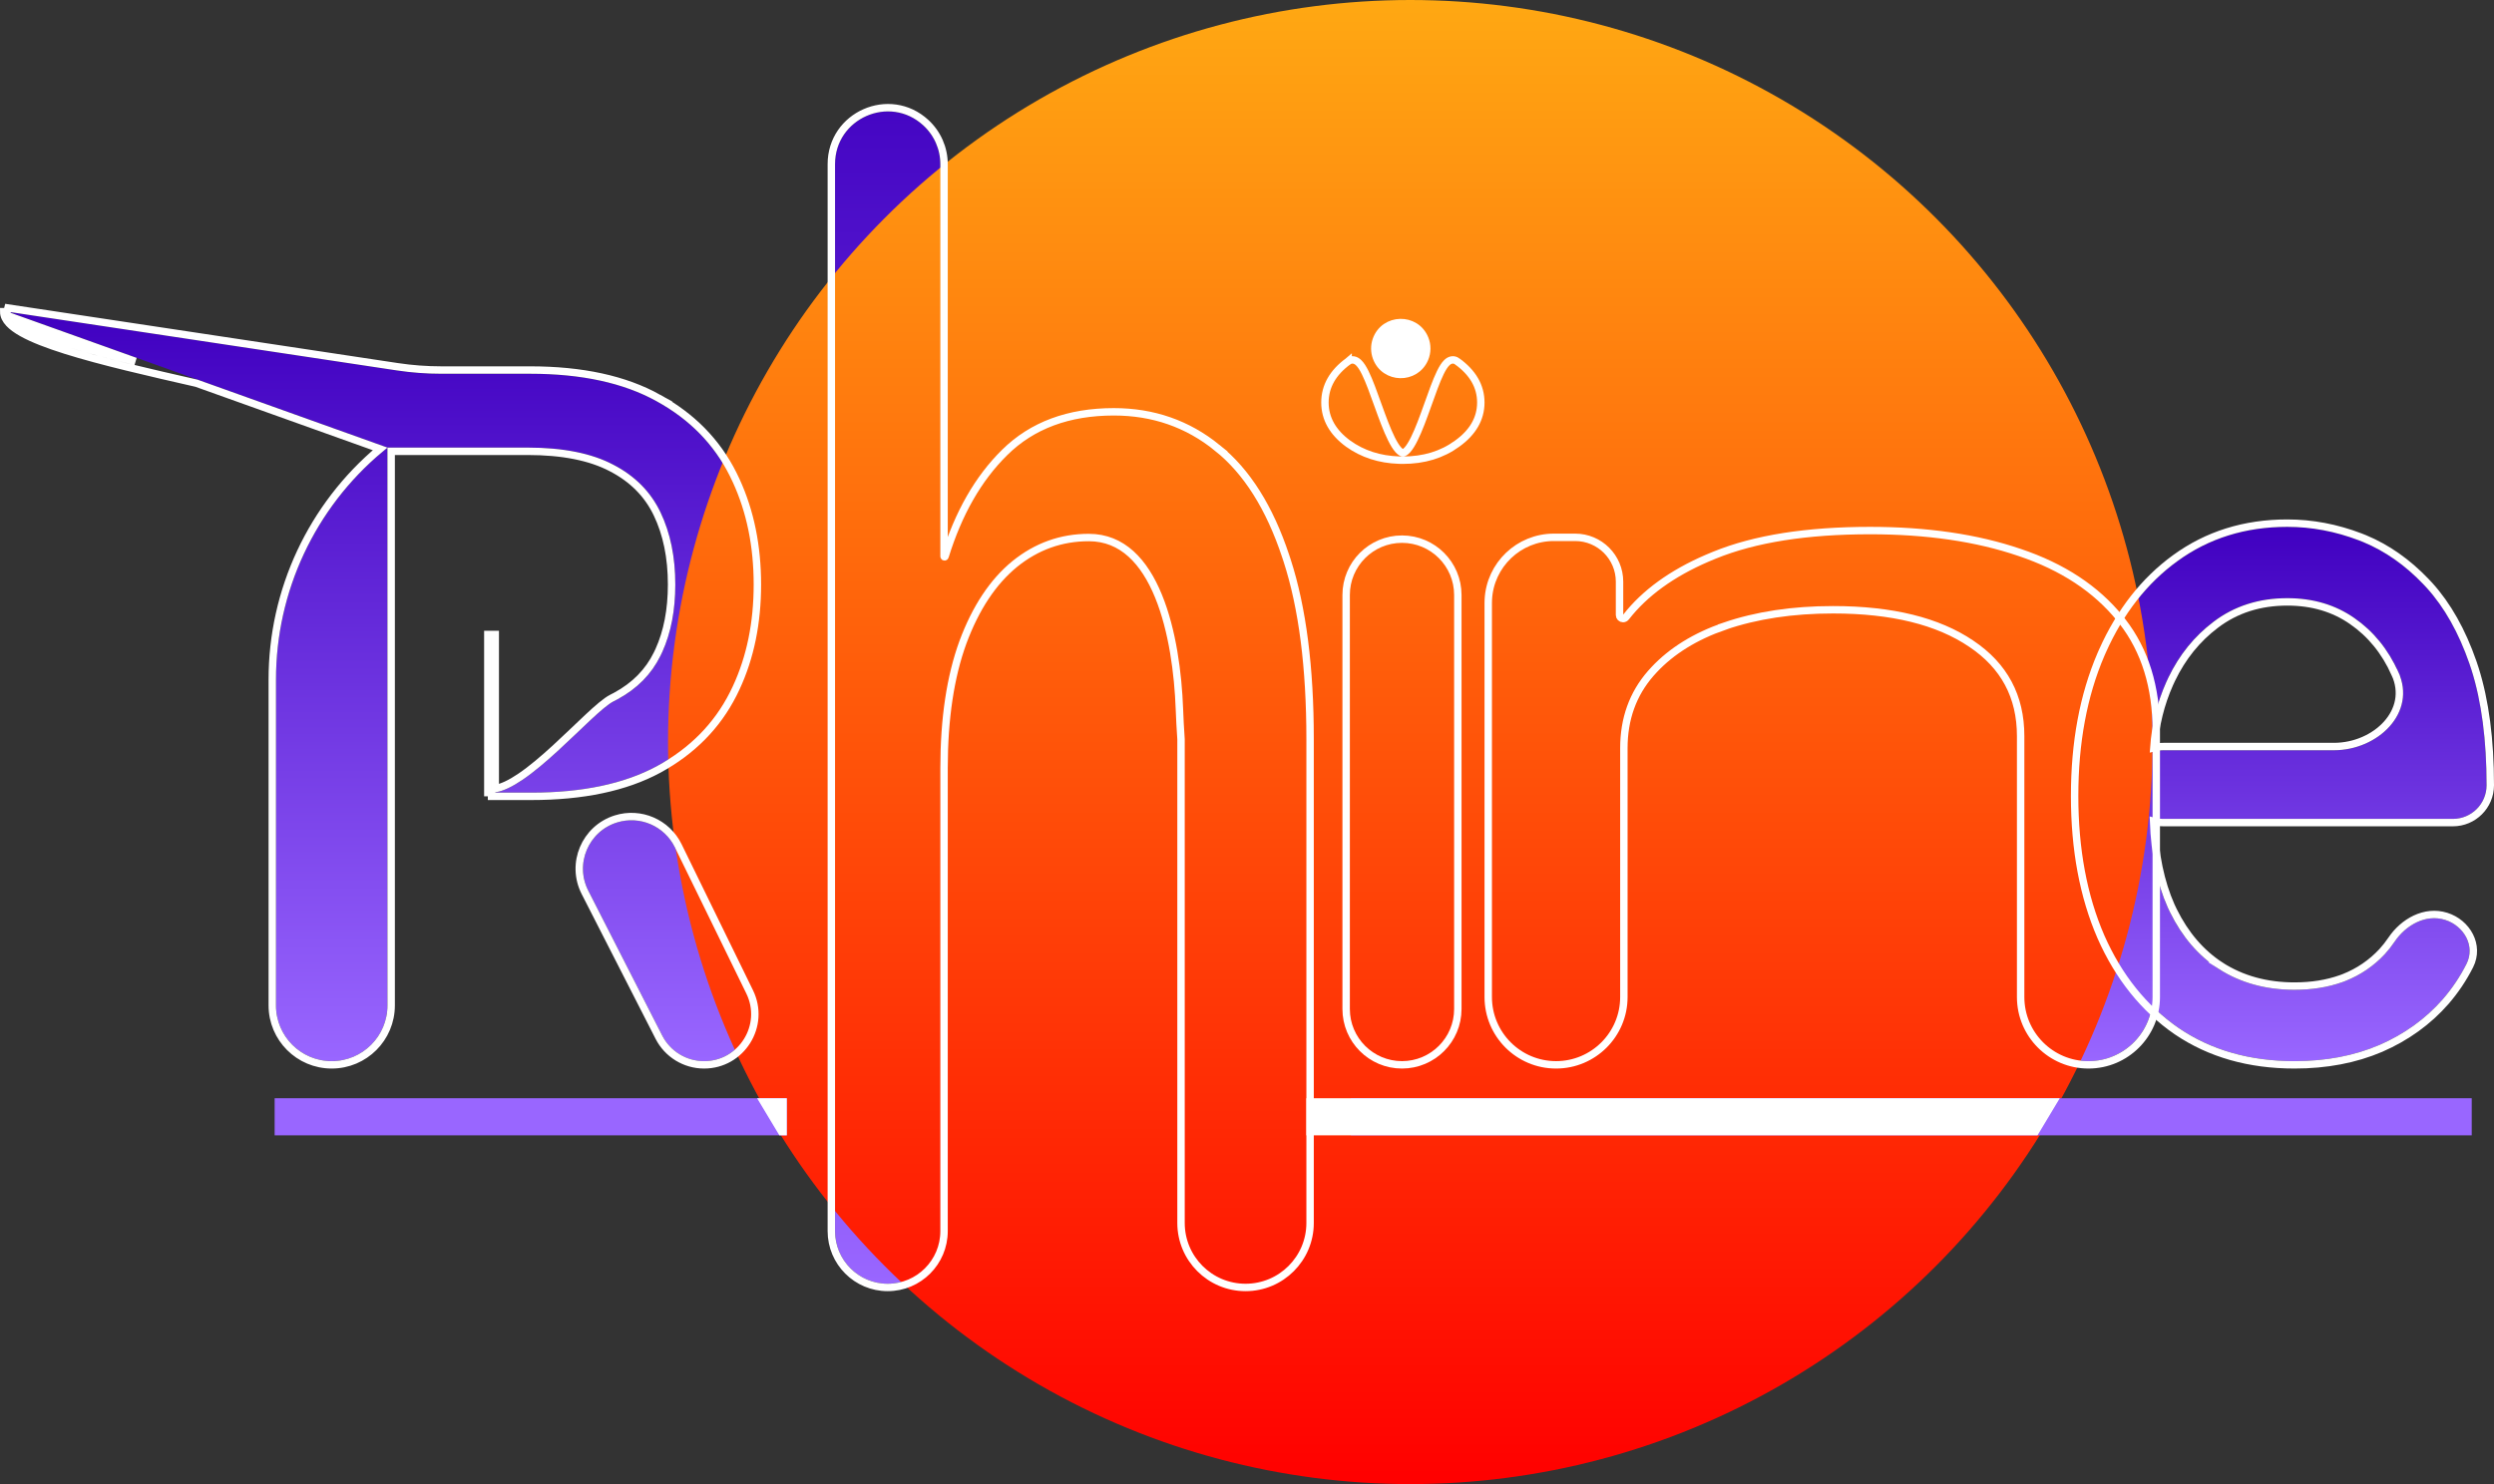 <svg width="336" height="200" viewBox="0 0 336 200" fill="none" xmlns="http://www.w3.org/2000/svg">
<rect x="0" y="0" width="336" height="200" fill="#333333" stroke="none"/>
<path d="M309.127 143C303.107 143 297.913 141.519 293.547 138.557C289.207 135.564 285.858 131.393 283.499 126.043C281.166 120.662 280 114.406 280 107.272C280 100.139 281.166 93.851 283.499 88.411C285.858 82.939 289.14 78.678 293.343 75.625C297.574 72.542 302.51 71 308.151 71C311.405 71 314.619 71.605 317.792 72.814C320.965 74.023 323.854 75.987 326.457 78.708C329.061 81.398 331.135 84.965 332.681 89.408C334.227 93.851 335 99.322 335 105.821V105.821C335 108.325 332.97 110.355 330.466 110.355H291.459C288.905 110.355 286.834 108.285 286.834 105.73V105.73C286.834 103.176 288.905 101.106 291.459 101.106H314.424C320.396 101.106 325.605 96.018 323.121 90.587V90.587C321.738 87.504 319.758 85.07 317.182 83.287C314.633 81.504 311.622 80.612 308.151 80.612C304.327 80.612 301.018 81.67 298.225 83.786C295.459 85.871 293.33 88.592 291.838 91.947C290.346 95.302 289.601 98.899 289.601 102.738V108.904C289.601 114.164 290.414 118.622 292.041 122.28C293.696 125.907 295.987 128.673 298.916 130.577C301.845 132.451 305.249 133.388 309.127 133.388C311.649 133.388 313.928 132.995 315.962 132.209C318.023 131.393 319.799 130.184 321.291 128.582C321.77 128.058 322.214 127.493 322.623 126.887C324.143 124.639 326.82 123.154 329.41 123.965V123.965C331.981 124.769 333.503 127.507 332.288 129.912C331.425 131.62 330.362 133.202 329.101 134.657C326.796 137.287 323.948 139.343 320.558 140.824C317.168 142.275 313.358 143 309.127 143Z" fill="url(#paint0_linear_12_18)"/>
<path d="M218.273 100.838V134.363C218.273 139.133 214.406 143 209.637 143V143C204.867 143 201 139.133 201 134.363V81.256C201 76.648 204.736 72.913 209.344 72.913H212.212C215.236 72.913 217.688 75.364 217.688 78.388V82.89C217.688 83.428 218.123 83.864 218.661 83.864V83.864C218.969 83.864 219.258 83.717 219.448 83.473C222.083 80.095 225.985 77.366 231.155 75.285C236.522 73.095 243.451 72 251.941 72C259.553 72 266.213 72.973 271.922 74.92C277.631 76.837 282.071 79.757 285.243 83.681C288.414 87.575 290 92.503 290 98.465V134.363C290 139.133 286.133 143 281.363 143V143C276.594 143 272.727 139.133 272.727 134.363V99.195C272.727 93.689 270.434 89.4 265.847 86.328C261.26 83.225 254.966 81.674 246.964 81.674C241.45 81.674 236.522 82.419 232.179 83.909C227.885 85.4 224.494 87.575 222.006 90.434C219.517 93.294 218.273 96.762 218.273 100.838Z" fill="url(#paint1_linear_12_18)"/>
<path d="M188.881 143C185.002 143 181.857 139.855 181.857 135.976V80.181C181.857 76.302 185.002 73.157 188.881 73.157V73.157C192.76 73.157 195.905 76.302 195.905 80.181V135.976C195.905 139.855 192.76 143 188.881 143V143ZM189 61.516C186.262 61.516 183.901 60.804 181.917 59.379C179.972 57.955 179 56.242 179 54.241C179 52.24 179.972 50.528 181.917 49.103C183.901 47.678 186.262 61.516 189 61.516C191.738 61.516 194.079 47.678 196.024 49.103C198.008 50.528 199 52.24 199 54.241C199 56.242 198.008 57.955 196.024 59.379C194.079 60.804 191.738 61.516 189 61.516Z" fill="url(#paint2_linear_12_18)"/>
<path d="M185.434 48.179C185.154 47.417 185.147 46.58 185.415 45.814C186.483 42.762 190.766 42.665 191.967 45.667C192.308 46.521 192.3 47.476 191.943 48.324C190.711 51.249 186.532 51.157 185.434 48.179Z" fill="url(#paint3_linear_12_18)"/>
<path d="M126.685 103.52V165.907C126.685 169.825 123.51 173 119.593 173V173C115.675 173 112.5 169.825 112.5 165.907V22.12C112.5 15.95 119.835 12.722 124.385 16.892V16.892C125.85 18.235 126.685 20.132 126.685 22.12V74.979C126.685 75.293 126.939 75.547 127.253 75.547V75.547C127.503 75.547 127.724 75.382 127.798 75.142C129.58 69.367 132.213 64.764 135.696 61.335C139.294 57.776 144.081 55.996 150.055 55.996C155.238 55.996 159.776 57.575 163.671 60.733C167.566 63.842 170.587 68.629 172.732 75.096C174.911 81.512 176 89.684 176 99.609V164.806C176 169.331 172.331 173 167.806 173V173C163.28 173 159.611 169.331 159.611 164.806V99.609C159.509 98.133 159.439 96.792 159.394 95.556C159.043 85.899 156.351 71.938 146.688 71.938V71.938C142.859 71.938 139.426 73.166 136.39 75.622C133.386 78.079 131.009 81.663 129.26 86.375C127.543 91.087 126.685 96.802 126.685 103.52Z" fill="url(#paint4_linear_12_18)"/>
<path fill-rule="evenodd" clip-rule="evenodd" d="M94.856 143C99.539 143 102.602 138.093 100.546 133.886L90.928 114.202C89.513 111.307 86.195 109.878 83.119 110.841V110.841C79.263 112.047 77.42 116.433 79.256 120.032L89.215 139.545C90.296 141.666 92.476 143 94.856 143V143Z" fill="url(#paint5_linear_12_18)"/>
<path d="M71.415 50.368C78.34 50.368 84.024 51.604 88.467 54.077C92.911 56.519 96.2 59.881 98.335 64.163C100.47 68.445 101.538 73.315 101.538 78.772C101.538 84.23 100.47 89.07 98.335 93.291C96.2 97.513 92.925 100.83 88.511 103.242C84.096 105.624 78.455 106.815 71.588 106.815H66.222C70.954 106.815 79.783 95.96 82.668 94.513C85.582 93.065 87.688 91.015 88.987 88.361C90.314 85.678 90.978 82.481 90.978 78.772C90.978 75.064 90.314 71.822 88.987 69.048C87.659 66.274 85.539 64.133 82.625 62.625C79.71 61.087 75.859 60.318 71.069 60.318C63.7 60.318 59.568 60.318 52.199 60.318V67.374V135.491C52.199 139.638 48.837 143 44.69 143V143C40.543 143 37.181 139.638 37.181 135.491V91.569C37.181 79.705 42.448 68.454 51.557 60.854L52.199 60.318L1 42L53.473 49.92C55.449 50.218 57.444 50.368 59.442 50.368H71.415Z" fill="url(#paint6_linear_12_18)"/>
<circle cx="190" cy="100" r="100" fill="url(#paint7_linear_12_18)"/>
<path d="M308.151 70.5C311.469 70.5 314.743 71.117 317.97 72.347L318.576 72.588C321.587 73.839 324.333 75.766 326.816 78.36L327.31 78.887C329.743 81.572 331.687 85.03 333.153 89.244L333.438 90.102C334.817 94.451 335.5 99.695 335.5 105.821C335.5 108.601 333.246 110.855 330.466 110.855H291.459C291.001 110.855 290.557 110.794 290.134 110.681C290.299 115.117 291.09 118.91 292.496 122.072L292.808 122.729C294.399 125.958 296.528 128.427 299.189 130.157H299.188C302.027 131.973 305.334 132.888 309.127 132.888C311.443 132.888 313.535 132.55 315.409 131.881L315.781 131.742C317.773 130.953 319.485 129.787 320.925 128.241C321.386 127.736 321.814 127.192 322.209 126.607C323.803 124.249 326.685 122.588 329.56 123.487C332.356 124.362 334.12 127.396 332.734 130.138C331.852 131.883 330.767 133.499 329.479 134.985L329.478 134.987C327.121 137.675 324.212 139.773 320.759 141.282L320.755 141.283C317.294 142.764 313.415 143.5 309.127 143.5C303.021 143.5 297.726 141.997 293.266 138.971L293.263 138.969C288.839 135.918 285.434 131.669 283.041 126.244L283.04 126.241C280.675 120.786 279.5 114.46 279.5 107.272C279.5 100.085 280.675 93.728 283.039 88.214V88.213L283.267 87.696C285.639 82.401 288.897 78.235 293.05 75.22C297.373 72.07 302.414 70.5 308.151 70.5ZM308.151 81.112C304.426 81.112 301.225 82.141 298.526 84.185L298.525 84.186C296 86.09 294.017 88.539 292.576 91.542L292.295 92.15C291.09 94.86 290.381 97.732 290.169 100.77C290.581 100.663 291.013 100.605 291.459 100.605H314.424C317.275 100.605 319.932 99.388 321.57 97.55C323.196 95.725 323.815 93.305 322.667 90.795L323.121 90.587L322.665 90.792C321.316 87.785 319.393 85.426 316.897 83.698L316.896 83.697C314.44 81.98 311.532 81.112 308.151 81.112Z" stroke="white"/>
<path d="M251.94 71.5C259.592 71.5 266.308 72.478 272.08 74.446H272.081C277.862 76.387 282.388 79.355 285.63 83.365L285.931 83.743C288.987 87.68 290.5 92.599 290.5 98.465V134.363C290.5 139.409 286.409 143.5 281.363 143.5C276.317 143.5 272.227 139.409 272.227 134.363V99.195C272.227 93.857 270.017 89.723 265.568 86.743L265.566 86.742C261.092 83.715 254.908 82.174 246.964 82.174C241.495 82.174 236.623 82.912 232.342 84.381L232.343 84.382C228.379 85.758 225.222 87.718 222.848 90.249L222.383 90.763C219.98 93.524 218.773 96.873 218.773 100.838V134.363C218.773 139.409 214.683 143.5 209.637 143.5C204.591 143.5 200.5 139.409 200.5 134.363V81.256L200.512 80.801C200.749 76.128 204.612 72.412 209.344 72.412H212.212C215.512 72.412 218.187 75.088 218.188 78.388V82.891C218.188 83.152 218.4 83.363 218.661 83.363C218.809 83.363 218.955 83.293 219.054 83.166C221.588 79.917 225.247 77.274 230.002 75.224L230.968 74.821C236.416 72.599 243.414 71.5 251.94 71.5Z" stroke="white"/>
<path d="M188.881 72.657C193.036 72.657 196.404 76.025 196.404 80.181V135.977C196.404 140.132 193.036 143.5 188.881 143.5C184.726 143.5 181.358 140.132 181.357 135.977V80.181C181.357 76.025 184.726 72.657 188.881 72.657ZM195.563 48.516C195.84 48.464 196.101 48.539 196.319 48.699L196.318 48.7C198.398 50.195 199.5 52.044 199.5 54.241C199.5 56.439 198.398 58.29 196.315 59.785C194.275 61.279 191.828 62.017 189 62.017L188.474 62.008C185.864 61.921 183.574 61.185 181.625 59.785L181.621 59.782C179.578 58.285 178.5 56.435 178.5 54.241C178.5 52.048 179.578 50.196 181.621 48.699L181.625 48.696V48.697C181.846 48.539 182.107 48.465 182.383 48.516C182.639 48.562 182.851 48.705 183.02 48.861C183.35 49.169 183.648 49.663 183.924 50.22C184.483 51.349 185.061 52.979 185.646 54.606C186.239 56.254 186.842 57.91 187.464 59.153C187.775 59.776 188.078 60.267 188.366 60.595C188.665 60.934 188.875 61.017 189 61.017C189.124 61.017 189.335 60.934 189.633 60.595C189.921 60.267 190.221 59.776 190.531 59.153C191.15 57.91 191.751 56.255 192.339 54.607C192.919 52.98 193.491 51.35 194.042 50.222C194.313 49.666 194.608 49.172 194.933 48.864C195.098 48.708 195.308 48.563 195.563 48.516Z" stroke="white"/>
<path d="M185.434 48.179C185.154 47.417 185.147 46.58 185.415 45.814C186.483 42.762 190.766 42.665 191.967 45.667C192.308 46.521 192.3 47.476 191.943 48.324C190.711 51.249 186.532 51.157 185.434 48.179Z" fill="white" stroke="white"/>
<path d="M112 22.12C112 15.514 119.853 12.06 124.723 16.523C126.292 17.962 127.185 19.992 127.186 22.12V74.98C127.186 75.017 127.216 75.047 127.253 75.047C127.281 75.047 127.31 75.027 127.32 74.994C129.121 69.158 131.791 64.478 135.346 60.978C139.054 57.311 143.975 55.496 150.056 55.496C155.348 55.496 159.999 57.112 163.986 60.345H163.985C167.977 63.531 171.041 68.412 173.206 74.935L173.409 75.548C175.475 81.937 176.5 89.963 176.5 99.609V164.806C176.5 169.607 172.607 173.5 167.806 173.5C163.004 173.5 159.111 169.607 159.111 164.806V99.628C159.01 98.153 158.94 96.812 158.895 95.574C158.72 90.771 157.963 84.933 156.07 80.314C154.174 75.688 151.214 72.438 146.688 72.438C142.976 72.438 139.654 73.625 136.704 76.011C133.788 78.397 131.456 81.897 129.729 86.549C128.038 91.191 127.186 96.843 127.186 103.52V165.907C127.186 170.1 123.786 173.5 119.593 173.5C115.4 173.5 112 170.1 112 165.907V22.12Z" stroke="white"/>
<path d="M53.547 49.425C55.498 49.719 57.469 49.867 59.442 49.867H71.415C78.395 49.867 84.171 51.113 88.711 53.64H88.71C93.236 56.128 96.599 59.562 98.782 63.94L99.178 64.765C101.088 68.921 102.038 73.594 102.038 78.772C102.038 83.951 101.088 88.598 99.177 92.703L98.781 93.518C96.597 97.835 93.247 101.223 88.75 103.681L88.748 103.683C84.239 106.116 78.509 107.315 71.589 107.315H66.222V106.815H65.722V85.5H66.722V106.271C67.663 106.116 68.812 105.555 70.102 104.683C71.609 103.663 73.225 102.281 74.8 100.838C76.382 99.388 77.88 97.918 79.205 96.681C79.861 96.068 80.47 95.516 81.009 95.071C81.541 94.632 82.03 94.273 82.443 94.065L82.445 94.064L82.966 93.795C85.521 92.412 87.37 90.527 88.537 88.142L88.538 88.14L88.772 87.647C89.904 85.148 90.478 82.194 90.478 78.772C90.478 75.123 89.825 71.958 88.536 69.264C87.259 66.594 85.219 64.531 82.394 63.069L82.392 63.067C79.575 61.581 75.812 60.818 71.069 60.818H52.699V135.491C52.699 139.914 49.114 143.5 44.69 143.5C40.267 143.5 36.682 139.914 36.682 135.491V91.569C36.682 79.57 42.002 68.189 51.208 60.494L26.459 51.64C20.076 50.184 13.666 48.722 8.85 47.207C6.441 46.449 4.401 45.67 2.955 44.857C2.233 44.452 1.633 44.024 1.209 43.567C0.784 43.11 0.5 42.586 0.5 42H0.95L1.074 41.506L53.547 49.425ZM82.97 110.363C86.281 109.327 89.853 110.865 91.377 113.982L100.995 133.666C103.213 138.206 99.908 143.5 94.856 143.5C92.288 143.5 89.937 142.06 88.769 139.772L78.811 120.259C76.833 116.384 78.818 111.662 82.97 110.363ZM1.941 42.887C2.267 43.237 2.767 43.605 3.444 43.985C4.798 44.746 6.759 45.501 9.15 46.253C11.783 47.081 14.902 47.892 18.244 48.7L1.916 42.858C1.924 42.868 1.933 42.877 1.941 42.887Z" stroke="white"/>
<line x1="182" y1="150.5" x2="333" y2="150.5" stroke="#9966FF" stroke-width="5"/>
<path d="M277.5 148L274.5 153H176V148H277.5Z" fill="white"/>
<line x1="37" y1="150.5" x2="106" y2="150.5" stroke="#9966FF" stroke-width="5"/>
<path d="M106 148V150.5V153H105L102 148H106Z" fill="white"/>
<defs>
<linearGradient id="paint0_linear_12_18" x1="307.5" y1="71" x2="307.5" y2="143" gradientUnits="userSpaceOnUse">
<stop stop-color="#4000C0"/>
<stop offset="1" stop-color="#9966FF"/>
</linearGradient>
<linearGradient id="paint1_linear_12_18" x1="245.5" y1="72" x2="245.5" y2="143" gradientUnits="userSpaceOnUse">
<stop stop-color="#4000C0"/>
<stop offset="1" stop-color="#9966FF"/>
</linearGradient>
<linearGradient id="paint2_linear_12_18" x1="189" y1="49" x2="189" y2="143" gradientUnits="userSpaceOnUse">
<stop stop-color="#4000C0"/>
<stop offset="1" stop-color="#9966FF"/>
</linearGradient>
<linearGradient id="paint3_linear_12_18" x1="188.75" y1="37" x2="188.75" y2="56.5" gradientUnits="userSpaceOnUse">
<stop stop-color="#4000C0"/>
<stop offset="1" stop-color="#9966FF"/>
</linearGradient>
<linearGradient id="paint4_linear_12_18" x1="144.25" y1="6" x2="144.25" y2="173" gradientUnits="userSpaceOnUse">
<stop stop-color="#4000C0"/>
<stop offset="1" stop-color="#9966FF"/>
</linearGradient>
<linearGradient id="paint5_linear_12_18" x1="53" y1="42" x2="53" y2="143" gradientUnits="userSpaceOnUse">
<stop stop-color="#4000C0"/>
<stop offset="1" stop-color="#9966FF"/>
</linearGradient>
<linearGradient id="paint6_linear_12_18" x1="53" y1="42" x2="53" y2="143" gradientUnits="userSpaceOnUse">
<stop stop-color="#4000C0"/>
<stop offset="1" stop-color="#9966FF"/>
</linearGradient>
<linearGradient id="paint7_linear_12_18" x1="190" y1="0" x2="190" y2="200" gradientUnits="userSpaceOnUse">
<stop stop-color="#FFA812"/>
<stop offset="0.101" stop-color="#FF9711"/>
<stop offset="0.521" stop-color="#FF5109"/>
<stop offset="1" stop-color="#FF0000"/>
</linearGradient>
</defs>
</svg>
